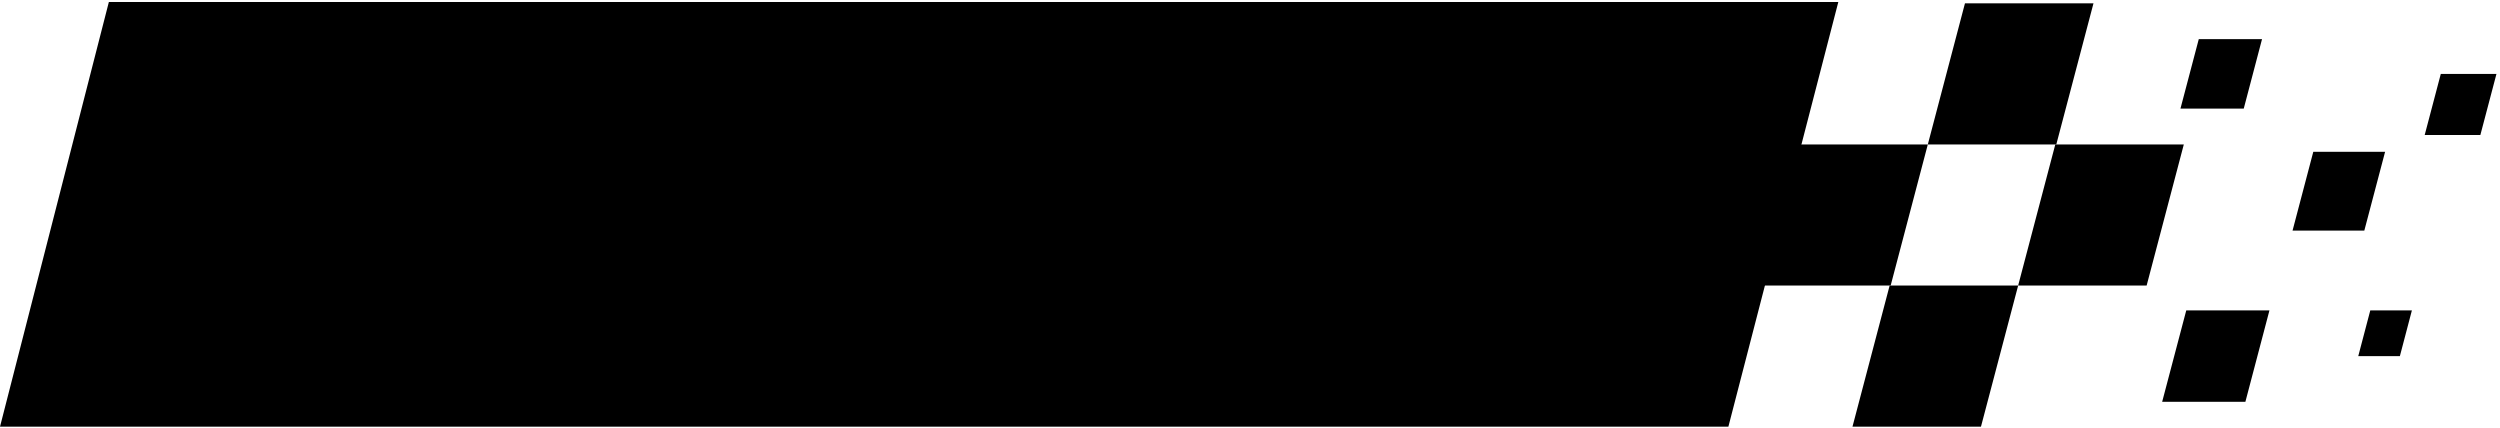 <svg width="298" height="51" viewBox="0 0 298 51" fill="none" preserveAspectRatio="none" xmlns="http://www.w3.org/2000/svg">
<g clip-path="url(#clip0_1644_758)">
<path d="M12.977 0.236L0.002 50.858H206.023L219.128 0.236H12.977Z" fill="black"/>
<path d="M244.991 17.219H260.31L255.878 34.037H240.562L244.991 17.219Z" fill="black"/>
<path d="M260.602 37.002H270.517L267.65 47.893H257.73L260.602 37.002Z" fill="black"/>
<path d="M262.093 4.668H269.633L267.454 12.947H259.91L262.093 4.668Z" fill="black"/>
<path d="M275.745 18.092H284.304L281.826 27.488H273.271L275.745 18.092Z" fill="black"/>
<path d="M290.943 8.81H297.578L295.659 16.094H289.023L290.943 8.81Z" fill="black"/>
<path d="M282.537 37.002H287.497L286.065 42.45H281.105L282.537 37.002Z" fill="black"/>
<path d="M225.245 34.037H240.564L236.132 50.858H220.816L225.245 34.037Z" fill="black"/>
<path d="M234.224 0.397H249.543L245.11 17.219H229.795L234.224 0.397Z" fill="black"/>
<path d="M214.479 17.219H229.795L225.366 34.037H210.047L214.479 17.219Z" fill="black"/>
</g>
<defs>
<clipPath id="clip0_1644_758">
<rect width="297.575" height="50.622" fill="white" transform="translate(0 0.236)"/>
</clipPath>
</defs>
</svg>
